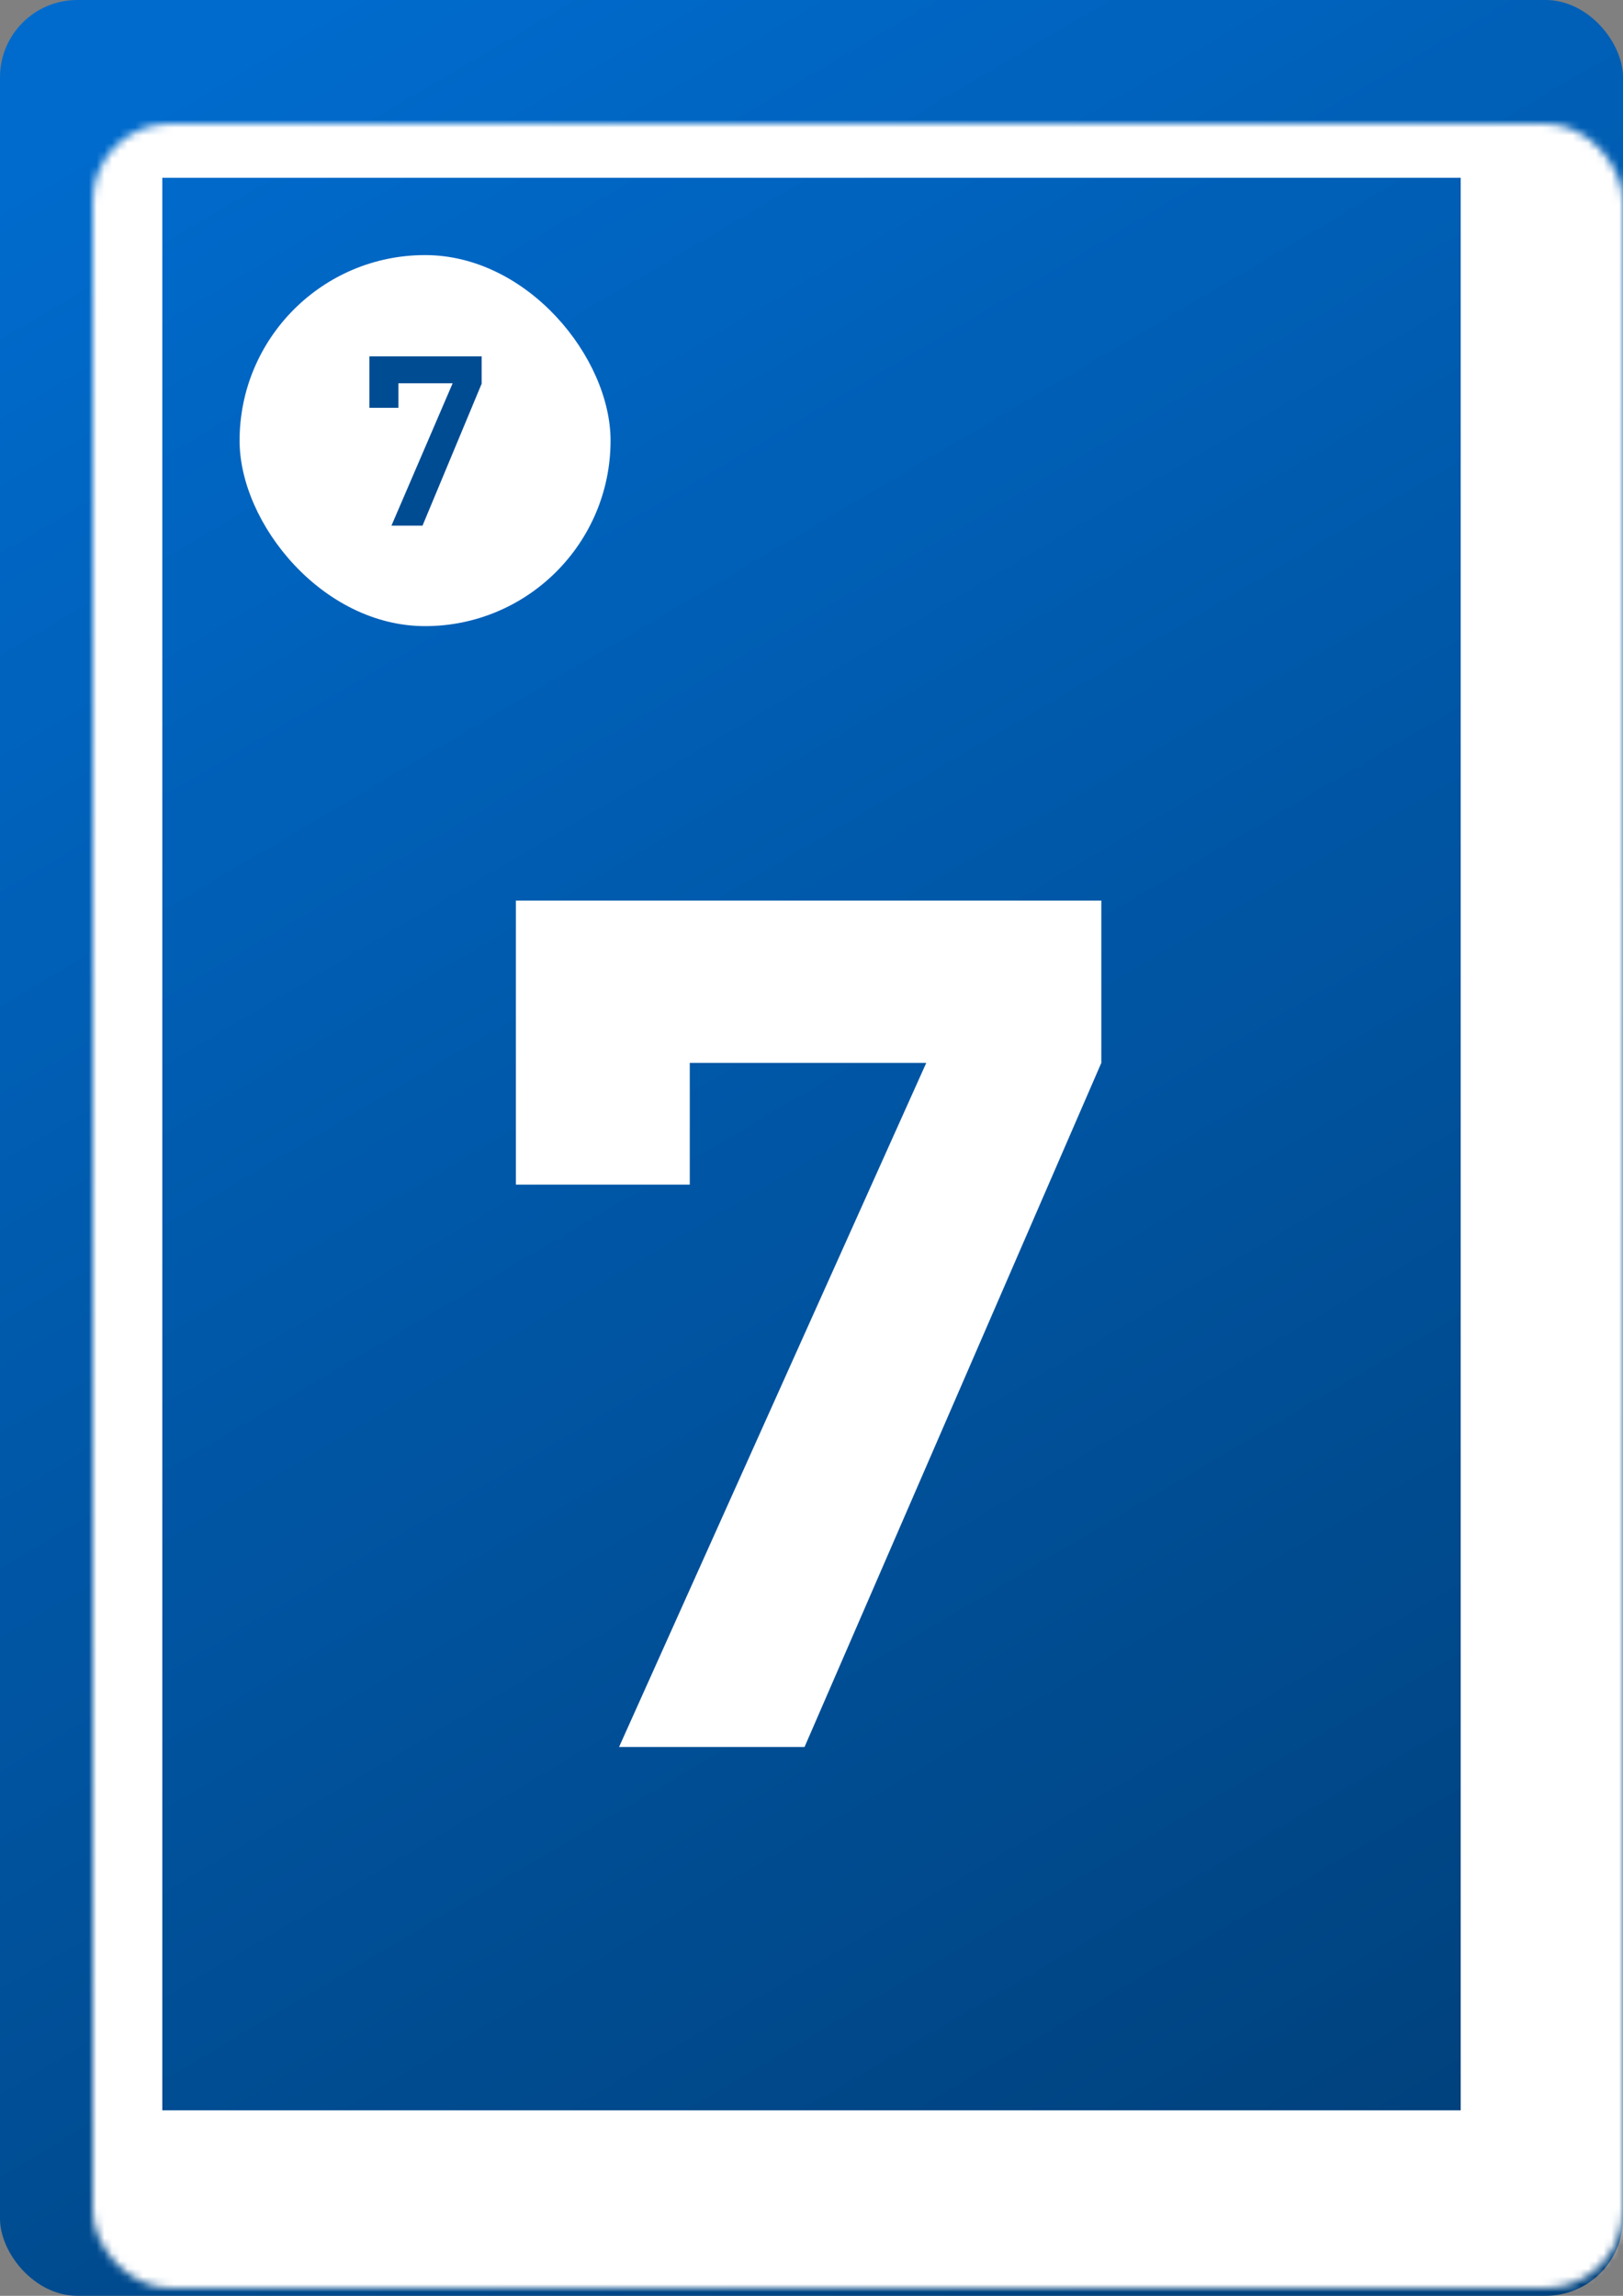<svg width="210" height="297" viewBox="0 0 210 297" fill="none" xmlns="http://www.w3.org/2000/svg">
<rect x="0" y="0" width="210" height="297" fill="#808080" stroke="none"/>
<rect width="210" height="297" rx="10" fill="url(#paint0_linear_6_298)"/>
<mask id="path-2-inside-1_6_298" fill="white">
<rect x="6" y="8" width="198" height="280" rx="10"/>
</mask>
<rect x="6" y="8" width="198" height="280" rx="10" stroke="white" stroke-width="30" mask="url(#path-2-inside-1_6_298)"/>
<path d="M80.1 226L119.85 137.5H89.25V153.25H66.75V116.5H142.5V137.5L104.1 226H80.1Z" fill="white"/>
<rect x="31" y="33" width="48" height="48" rx="24" fill="white"/>
<path d="M50.65 68L58.57 49.58H51.55V52.76H47.8V46.1H62.32V49.64L54.67 68H50.65Z" fill="#004C93"/>
<defs>
<linearGradient id="paint0_linear_6_298" x1="19.5" y1="12" x2="176.5" y2="278" gradientUnits="userSpaceOnUse">
<stop stop-color="#006BCD"/>
<stop offset="1" stop-color="#00427E"/>
</linearGradient>
</defs>
</svg>
